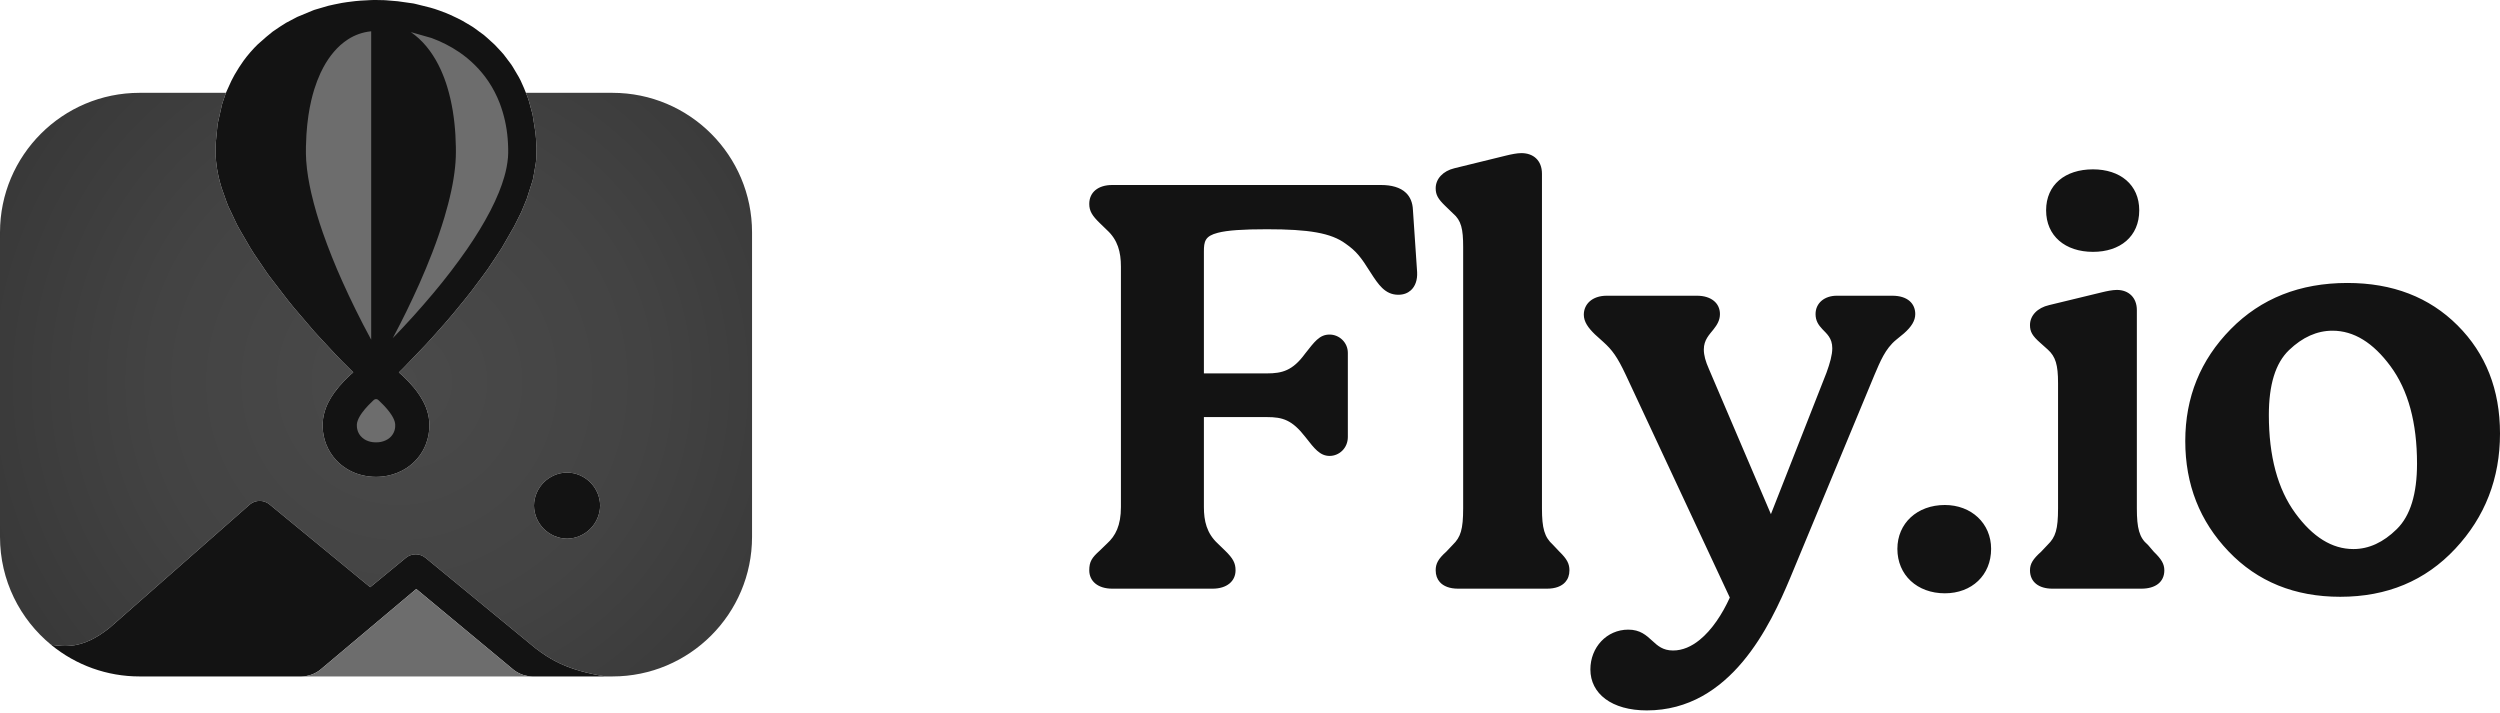 <?xml version="1.0" encoding="UTF-8"?>
<svg width="512px" height="146px" viewBox="0 0 512 146" version="1.1" xmlns="http://www.w3.org/2000/svg" preserveAspectRatio="xMidYMid">
    <title>Fly</title>
    <defs>
        <radialGradient cx="53.096%" cy="49.564%" fx="53.096%" fy="49.564%" r="93.348%" gradientTransform="translate(0.531,0.496),scale(0.776,1),translate(-0.531,-0.496)" id="flyRadialGradient-1">
            <stop stop-color="rgb(74,74,74)" offset="0%"></stop>
            <stop stop-color="rgb(67,67,67)" offset="45%"></stop>
            <stop stop-color="rgb(51,51,51)" offset="100%"></stop>
        </radialGradient>
    </defs>
    <g>
        <g transform="translate(0, -0)">
            <g>
                <path d="M107.702,19.011 L125.437,19.011 C141.212,19.011 154.019,31.817 154.019,47.592 L154.019,109.953 C154.019,125.728 141.212,138.535 125.437,138.535 L124.039,138.535 C115.92,137.265 112.399,134.83 109.679,132.772 L87.131,114.232 C85.967,113.291 84.303,113.291 83.139,114.232 L75.813,120.256 L55.182,103.292 C54.019,102.348 52.355,102.348 51.192,103.292 L22.53,128.506 C16.761,133.198 12.946,132.331 10.471,132.059 C4.08,126.814 1.06633608e-13,118.856 1.06633608e-13,109.953 L1.06633608e-13,47.592 C1.06633608e-13,31.817 12.807,19.011 28.583,19.011 L46.279,19.011 L46.247,19.082 L45.65,20.821 L45.465,21.417 L44.662,24.98 L44.551,25.604 L44.199,29.172 L44.152,30.152 L44.144,30.495 L44.178,32.131 L44.259,33.089 L44.457,34.59 L44.711,35.941 L45.011,37.184 L45.401,38.531 L46.414,41.383 L46.748,42.238 L48.511,45.964 L49.134,47.108 L51.173,50.609 L51.954,51.871 L54.799,56.062 L55.21,56.617 L58.913,61.436 L60.11,62.92 L64.338,67.863 L65.207,68.814 L68.692,72.564 L70.073,73.994 L72.354,76.26 L71.896,76.643 L71.611,76.9 C70.837,77.622 70.101,78.389 69.413,79.196 C69.082,79.586 68.766,79.989 68.467,80.404 C68.011,81.038 67.603,81.705 67.246,82.4 C67.064,82.761 66.9,83.131 66.756,83.508 C66.385,84.474 66.162,85.489 66.094,86.521 L66.081,87.412 C66.113,88.669 66.369,89.909 66.837,91.076 C67.311,92.259 68.002,93.342 68.874,94.271 C69.508,94.946 70.231,95.535 71.022,96.019 C71.696,96.432 72.414,96.771 73.161,97.03 C74.784,97.58 76.506,97.776 78.211,97.604 L78.22,97.604 C79.675,97.463 81.089,97.043 82.385,96.368 C82.944,96.071 83.476,95.728 83.975,95.338 C85.404,94.226 86.512,92.754 87.183,91.072 C87.709,89.761 87.966,88.36 87.943,86.949 L87.902,86.212 C87.807,85.238 87.574,84.282 87.211,83.373 C87.054,82.977 86.876,82.59 86.677,82.214 C86.308,81.52 85.887,80.855 85.42,80.224 C85.206,79.935 84.985,79.651 84.756,79.374 C83.994,78.465 83.175,77.606 82.302,76.804 L81.685,76.279 L82.73,75.247 L87.221,70.557 L88.774,68.852 L91.188,66.135 L92.759,64.299 L94.998,61.571 L96.514,59.665 L98.741,56.688 L99.865,55.148 L101.459,52.764 L102.787,50.732 L105.29,46.375 L106.721,43.516 L106.762,43.428 L107.858,40.775 C107.872,40.741 107.885,40.706 107.895,40.67 L109.075,36.989 L109.199,36.453 L109.711,33.523 L109.811,32.729 L109.841,32.243 L109.876,30.409 L109.867,30.067 L109.773,28.424 L109.657,27.148 L109.075,23.47 C109.066,23.421 109.057,23.372 109.042,23.323 L108.295,20.603 L108.038,19.847 L107.702,19.011 L107.702,19.011 Z M116.132,96.777 C112.414,96.829 109.413,99.831 109.36,103.549 C109.415,107.266 112.415,110.266 116.132,110.319 C119.849,110.265 122.85,107.266 122.906,103.549 C122.853,99.83 119.851,96.829 116.132,96.777 L116.132,96.777 Z" fill="url(#flyRadialGradient-1)"></path>
                <path d="M61.746,138.535 L28.583,138.535 C21.977,138.544 15.574,136.254 10.471,132.059 C12.946,132.331 16.761,133.198 22.53,128.506 L51.192,103.292 C52.355,102.348 54.019,102.348 55.182,103.292 L75.813,120.256 L83.139,114.232 C84.303,113.291 85.967,113.291 87.131,114.232 L109.679,132.772 C112.399,134.83 115.92,137.265 124.039,138.535 L109.04,138.535 C107.714,138.518 106.427,138.09 105.357,137.308 L105.095,137.105 L85.251,120.627 L65.668,137.105 C64.562,138.016 63.178,138.52 61.746,138.535 Z M116.132,96.777 C112.414,96.829 109.413,99.831 109.36,103.549 C109.415,107.266 112.415,110.266 116.132,110.319 C119.849,110.265 122.85,107.266 122.906,103.549 C122.853,99.83 119.851,96.829 116.132,96.777 L116.132,96.777 Z M72.354,76.26 L70.073,73.994 L68.692,72.564 L65.207,68.814 L64.338,67.863 L60.11,62.92 L58.913,61.436 L55.21,56.617 L54.799,56.062 L51.954,51.871 L51.173,50.609 L49.134,47.108 L48.511,45.964 L46.748,42.238 L46.414,41.383 L45.401,38.531 L45.011,37.184 L44.711,35.941 L44.457,34.59 L44.259,33.089 L44.178,32.131 L44.144,30.495 L44.152,30.152 L44.199,29.172 L44.551,25.604 L44.662,24.98 L45.465,21.417 L45.65,20.821 L46.247,19.082 L46.438,18.632 L47.388,16.546 L48.046,15.304 L48.963,13.792 L49.877,12.445 L50.528,11.589 L51.278,10.685 L52.104,9.777 L52.811,9.066 L54.533,7.551 L55.792,6.521 C55.822,6.494 55.854,6.472 55.885,6.449 L57.375,5.442 L58.559,4.688 L60.806,3.504 C60.84,3.484 60.879,3.467 60.915,3.45 L64.102,2.127 L64.397,2.017 L67.229,1.187 L68.426,0.919 L70.043,0.595 L71.116,0.431 L72.761,0.227 L73.883,0.128 L76.11,0.009 L76.982,0 L78.635,0.034 L79.064,0.058 L81.458,0.257 L84.625,0.703 L84.99,0.78 L88.119,1.559 L89.039,1.833 L90.059,2.185 L91.303,2.656 L92.286,3.073 L93.73,3.754 L94.64,4.221 L96.276,5.181 L96.886,5.556 L99.116,7.185 L99.756,7.74 L101.311,9.156 L101.388,9.233 L102.707,10.648 L103.16,11.16 L104.708,13.216 L105.023,13.707 L106.252,15.782 L106.622,16.493 L107.314,18.041 L108.038,19.847 L108.295,20.603 L109.042,23.323 C109.055,23.371 109.067,23.42 109.075,23.47 L109.657,27.148 L109.773,28.424 L109.867,30.067 L109.876,30.409 L109.841,32.243 L109.811,32.729 L109.711,33.523 L109.199,36.453 L109.075,36.989 L107.895,40.67 C107.885,40.706 107.872,40.741 107.858,40.775 L106.762,43.428 L106.721,43.516 L105.29,46.375 L102.787,50.732 L101.459,52.764 L99.865,55.148 L98.741,56.688 L96.514,59.665 L94.998,61.571 L92.759,64.299 L91.188,66.135 L88.774,68.852 L87.221,70.557 L82.73,75.247 L81.685,76.279 L82.302,76.804 C83.174,77.607 83.994,78.464 84.756,79.374 C84.985,79.651 85.206,79.935 85.42,80.224 C85.887,80.855 86.308,81.52 86.677,82.214 C86.876,82.589 87.054,82.977 87.211,83.373 C87.57,84.281 87.812,85.242 87.902,86.212 L87.943,86.949 C87.966,88.36 87.708,89.762 87.183,91.072 C86.512,92.754 85.404,94.226 83.975,95.338 C83.476,95.728 82.944,96.071 82.385,96.368 C81.089,97.043 79.675,97.463 78.22,97.604 L78.211,97.604 C76.506,97.776 74.784,97.58 73.161,97.03 C72.414,96.771 71.697,96.432 71.022,96.019 C70.231,95.535 69.509,94.947 68.874,94.271 C68.002,93.342 67.311,92.259 66.837,91.076 C66.369,89.909 66.113,88.669 66.081,87.412 L66.094,86.521 C66.162,85.489 66.385,84.474 66.756,83.508 C66.901,83.129 67.064,82.76 67.246,82.4 C67.602,81.704 68.011,81.038 68.467,80.404 C68.766,79.989 69.083,79.586 69.413,79.196 C70.101,78.389 70.837,77.622 71.611,76.9 L71.896,76.643 L72.354,76.26 L72.354,76.26 Z" fill="rgb(19,19,19)"></path>
                <path d="M85.251,120.627 L105.095,137.105 C106.228,138.028 107.645,138.533 109.107,138.535 L61.678,138.535 C63.134,138.535 64.545,138.03 65.668,137.105 L85.251,120.627 Z M77.108,81.738 L77.288,81.79 C77.346,81.818 77.395,81.859 77.447,81.895 L77.597,82.028 C77.969,82.37 78.329,82.728 78.676,83.096 C78.92,83.356 79.158,83.625 79.387,83.902 C79.678,84.253 79.95,84.621 80.197,85.003 C80.304,85.172 80.404,85.343 80.498,85.521 C80.578,85.675 80.651,85.835 80.715,85.996 C80.828,86.277 80.912,86.574 80.938,86.876 L80.933,87.442 C80.857,88.48 80.287,89.417 79.4,89.962 C78.833,90.304 78.195,90.514 77.535,90.575 L76.836,90.596 L76.245,90.543 C75.969,90.503 75.697,90.437 75.433,90.346 C75.164,90.255 74.906,90.134 74.663,89.986 L74.202,89.648 C73.659,89.184 73.288,88.549 73.151,87.847 C73.129,87.729 73.11,87.61 73.097,87.491 L73.08,86.951 C73.09,86.804 73.112,86.66 73.144,86.515 C73.225,86.2 73.341,85.895 73.487,85.604 C73.676,85.239 73.892,84.888 74.133,84.555 C74.532,84.015 74.965,83.501 75.429,83.015 C75.727,82.7 76.033,82.394 76.352,82.1 L76.579,81.895 C76.736,81.79 76.738,81.79 76.918,81.738 L77.108,81.738 L77.108,81.738 Z M75.947,6.416 L76.02,6.41 L76.02,69.57 L75.862,69.28 C73.783,65.433 71.848,61.511 70.06,57.521 C68.609,54.292 67.296,51.003 66.122,47.663 C65.185,45.003 64.392,42.293 63.749,39.546 C63.25,37.365 62.868,35.151 62.71,32.915 C62.65,31.961 62.632,31.004 62.656,30.048 C62.671,29.216 62.704,28.385 62.757,27.553 C62.84,26.246 62.973,24.942 63.164,23.648 C63.316,22.629 63.504,21.614 63.736,20.611 C63.92,19.813 64.134,19.022 64.378,18.243 C64.73,17.118 65.153,16.018 65.644,14.945 C65.824,14.559 66.017,14.174 66.22,13.797 C67.439,11.539 69.094,9.458 71.261,8.066 C72.669,7.151 74.275,6.585 75.947,6.416 L75.947,6.416 Z M84.137,6.575 L88.386,7.787 C90.354,8.513 92.248,9.46 93.989,10.642 C96.362,12.244 98.407,14.284 100.015,16.653 C100.958,18.056 101.739,19.57 102.348,21.151 C103.232,23.49 103.78,25.942 103.973,28.435 C104.029,29.088 104.061,29.743 104.074,30.397 C104.089,31.005 104.085,31.615 104.037,32.223 C103.916,33.583 103.66,34.928 103.273,36.237 C102.962,37.309 102.594,38.363 102.172,39.396 C101.647,40.681 101.063,41.942 100.424,43.172 C99.007,45.907 97.377,48.524 95.632,51.055 C93.47,54.165 91.164,57.174 88.723,60.071 C86.073,63.232 83.308,66.296 80.436,69.257 C82.385,65.602 84.204,61.879 85.891,58.095 C86.829,55.987 87.712,53.856 88.543,51.704 C89.457,49.341 90.282,46.943 91.014,44.517 C91.558,42.7 92.038,40.863 92.434,39.006 C92.774,37.413 93.04,35.804 93.205,34.185 C93.344,32.834 93.394,31.476 93.361,30.122 C93.348,29.293 93.317,28.464 93.269,27.636 C93.07,24.304 92.563,20.984 91.592,17.789 C91.224,16.578 90.776,15.392 90.252,14.24 C89.009,11.531 87.273,8.999 84.925,7.151 L84.137,6.575 L84.137,6.575 Z" fill="rgb(109,109,109)"></path>
            </g>
            <path d="M354.265,122.385 L332.99,76.839 C331.214,73.045 330.156,71.658 328.379,70.049 L326.648,68.488 C325.271,67.15 324.365,65.914 324.365,64.442 C324.365,62.335 326.031,60.564 329.07,60.564 L347.54,60.564 C350.44,60.564 352.245,62.072 352.245,64.323 C352.245,65.58 351.667,66.522 350.937,67.445 C350.071,68.544 348.943,69.615 348.943,71.566 C348.943,72.789 349.298,74.009 349.986,75.566 L362.683,105.299 L374.071,76.314 C374.771,74.386 375.251,72.688 375.251,71.328 C375.251,69.214 374.101,68.351 373.214,67.405 C372.443,66.584 371.826,65.715 371.826,64.323 C371.826,62.05 373.675,60.564 376.165,60.564 L387.54,60.564 C390.729,60.564 392.245,62.213 392.245,64.323 C392.245,65.674 391.469,66.923 389.938,68.272 L388.328,69.595 C386.088,71.426 385.051,74.073 383.877,76.811 L366.628,118.367 C364.588,123.225 361.555,129.969 356.92,135.501 C352.213,141.122 345.865,145.492 337.266,145.492 C330.066,145.492 325.71,142.056 325.71,137.101 C325.71,132.564 329.064,128.949 333.473,128.949 C335.889,128.949 337.144,130.089 338.419,131.262 C339.472,132.23 340.541,133.222 342.648,133.222 C344.602,133.222 346.426,132.395 348.075,131.061 C350.594,129.022 352.708,125.812 354.265,122.385 Z M479.284,122.222 C488.861,122.222 496.708,118.941 502.829,112.394 C508.942,105.854 512,97.983 512,88.78 C512,79.8 509.094,72.42 503.301,66.634 C497.512,60.855 489.997,57.951 480.751,57.951 C471.015,57.951 463.05,61.112 456.852,67.411 C450.648,73.716 447.543,81.353 447.543,90.324 C447.543,99.215 450.504,106.749 456.417,112.932 C462.331,119.119 469.951,122.222 479.284,122.222 L479.284,122.222 Z M398.304,121.509 C403.842,121.509 407.781,117.781 407.781,112.407 C407.781,107.158 403.713,103.423 398.304,103.423 C392.639,103.423 388.583,107.164 388.583,112.407 C388.583,117.776 392.641,121.509 398.304,121.509 Z M418.022,112.99 L419.369,111.566 C420.975,110.008 421.489,108.434 421.489,104.097 L421.489,78.451 C421.489,74.701 420.979,73.028 419.39,71.594 L417.803,70.172 C416.251,68.803 415.741,67.95 415.741,66.58 C415.741,64.633 417.249,63.036 419.677,62.481 L430.443,59.87 C431.472,59.62 432.632,59.377 433.534,59.377 C434.772,59.377 435.785,59.784 436.496,60.491 C437.207,61.198 437.627,62.219 437.627,63.492 L437.627,104.097 C437.627,108.192 438.124,110.096 439.833,111.533 C439.861,111.557 439.887,111.583 439.912,111.61 L441.115,113.013 C442.627,114.484 443.255,115.459 443.255,116.8 C443.255,119.192 441.449,120.56 438.548,120.56 L420.324,120.56 C417.559,120.56 415.741,119.2 415.741,116.8 C415.741,115.453 416.368,114.469 418.022,112.99 L418.022,112.99 Z M296.189,112.99 L297.536,111.566 C299.14,110.008 299.655,108.434 299.655,104.097 L299.655,50.552 C299.655,46.92 299.271,45.138 297.571,43.707 L295.945,42.131 C294.54,40.769 294.028,39.923 294.028,38.559 C294.028,36.61 295.547,35.02 297.841,34.462 L308.485,31.851 C309.515,31.602 310.676,31.358 311.577,31.358 C312.806,31.358 313.847,31.729 314.59,32.431 C315.332,33.134 315.794,34.183 315.794,35.592 L315.794,104.097 C315.794,108.201 316.302,109.996 318.019,111.55 L319.392,113.002 C320.913,114.482 321.42,115.452 321.42,116.8 C321.42,117.793 321.118,118.596 320.578,119.205 C319.816,120.068 318.538,120.56 316.837,120.56 L298.611,120.56 C296.909,120.56 295.633,120.068 294.87,119.205 C294.332,118.596 294.028,117.793 294.028,116.8 C294.028,115.45 294.529,114.472 296.189,112.99 L296.189,112.99 Z M246.558,85.418 L246.558,103.858 C246.558,106.638 247.107,109.205 249.4,111.317 L250.88,112.752 C252.536,114.362 253.041,115.326 253.041,116.8 C253.041,119.051 251.234,120.56 248.336,120.56 L227.785,120.56 C224.887,120.56 223.08,119.051 223.08,116.8 C223.08,115.05 223.594,114.221 225.251,112.745 L226.727,111.313 C228.444,109.756 229.564,107.636 229.564,103.858 L229.564,54.587 C229.564,51.586 228.9,49.132 226.723,47.131 L225.242,45.694 C223.718,44.215 223.08,43.244 223.08,41.765 C223.08,39.379 224.891,37.888 227.785,37.888 L282.83,37.888 C284.935,37.888 286.785,38.355 287.965,39.514 C288.786,40.319 289.312,41.454 289.37,43.032 L290.227,55.739 C290.313,57.328 289.844,58.652 288.927,59.468 C288.297,60.029 287.447,60.367 286.378,60.367 C285.031,60.367 283.997,59.859 283.076,58.981 C282.247,58.191 281.508,57.082 280.675,55.779 C278.666,52.565 277.728,51.41 275.586,49.907 C272.603,47.706 268.059,46.95 259.468,46.95 C254.51,46.95 251.381,47.166 249.411,47.675 C248.135,48.003 247.4,48.431 247.006,49.057 C246.603,49.699 246.558,50.511 246.558,51.501 L246.558,76.472 L259.468,76.472 C262.557,76.472 264.73,75.915 267.247,72.472 L267.26,72.454 C268.269,71.169 268.999,70.223 269.693,69.595 C270.504,68.863 271.28,68.518 272.312,68.518 C274.248,68.518 276.038,70.109 276.038,72.277 L276.038,89.493 C276.038,91.8 274.242,93.372 272.312,93.372 C271.353,93.372 270.571,93.031 269.761,92.314 C269.063,91.699 268.331,90.781 267.38,89.551 C264.626,85.986 262.681,85.418 259.468,85.418 L246.558,85.418 L246.558,85.418 Z M464.661,84.981 C464.661,78.805 466.006,74.367 468.796,71.698 C471.55,69.062 474.512,67.728 477.693,67.728 C482.072,67.728 486.015,70.176 489.572,74.995 C493.209,79.92 495.006,86.577 495.006,94.953 C495.006,101.136 493.655,105.616 490.864,108.362 C488.112,111.073 485.154,112.446 481.974,112.446 C477.596,112.446 473.654,109.978 470.096,105.121 C466.458,100.155 464.661,93.438 464.661,84.981 Z M428.642,51.58 C434.191,51.58 438.117,48.459 438.117,43.071 C438.117,37.811 434.194,34.682 428.642,34.682 C422.96,34.682 419.043,37.815 419.043,43.071 C419.043,48.327 422.961,51.58 428.642,51.58 Z" fill="rgb(19,19,19)"></path>
        </g>
    </g>
</svg>

